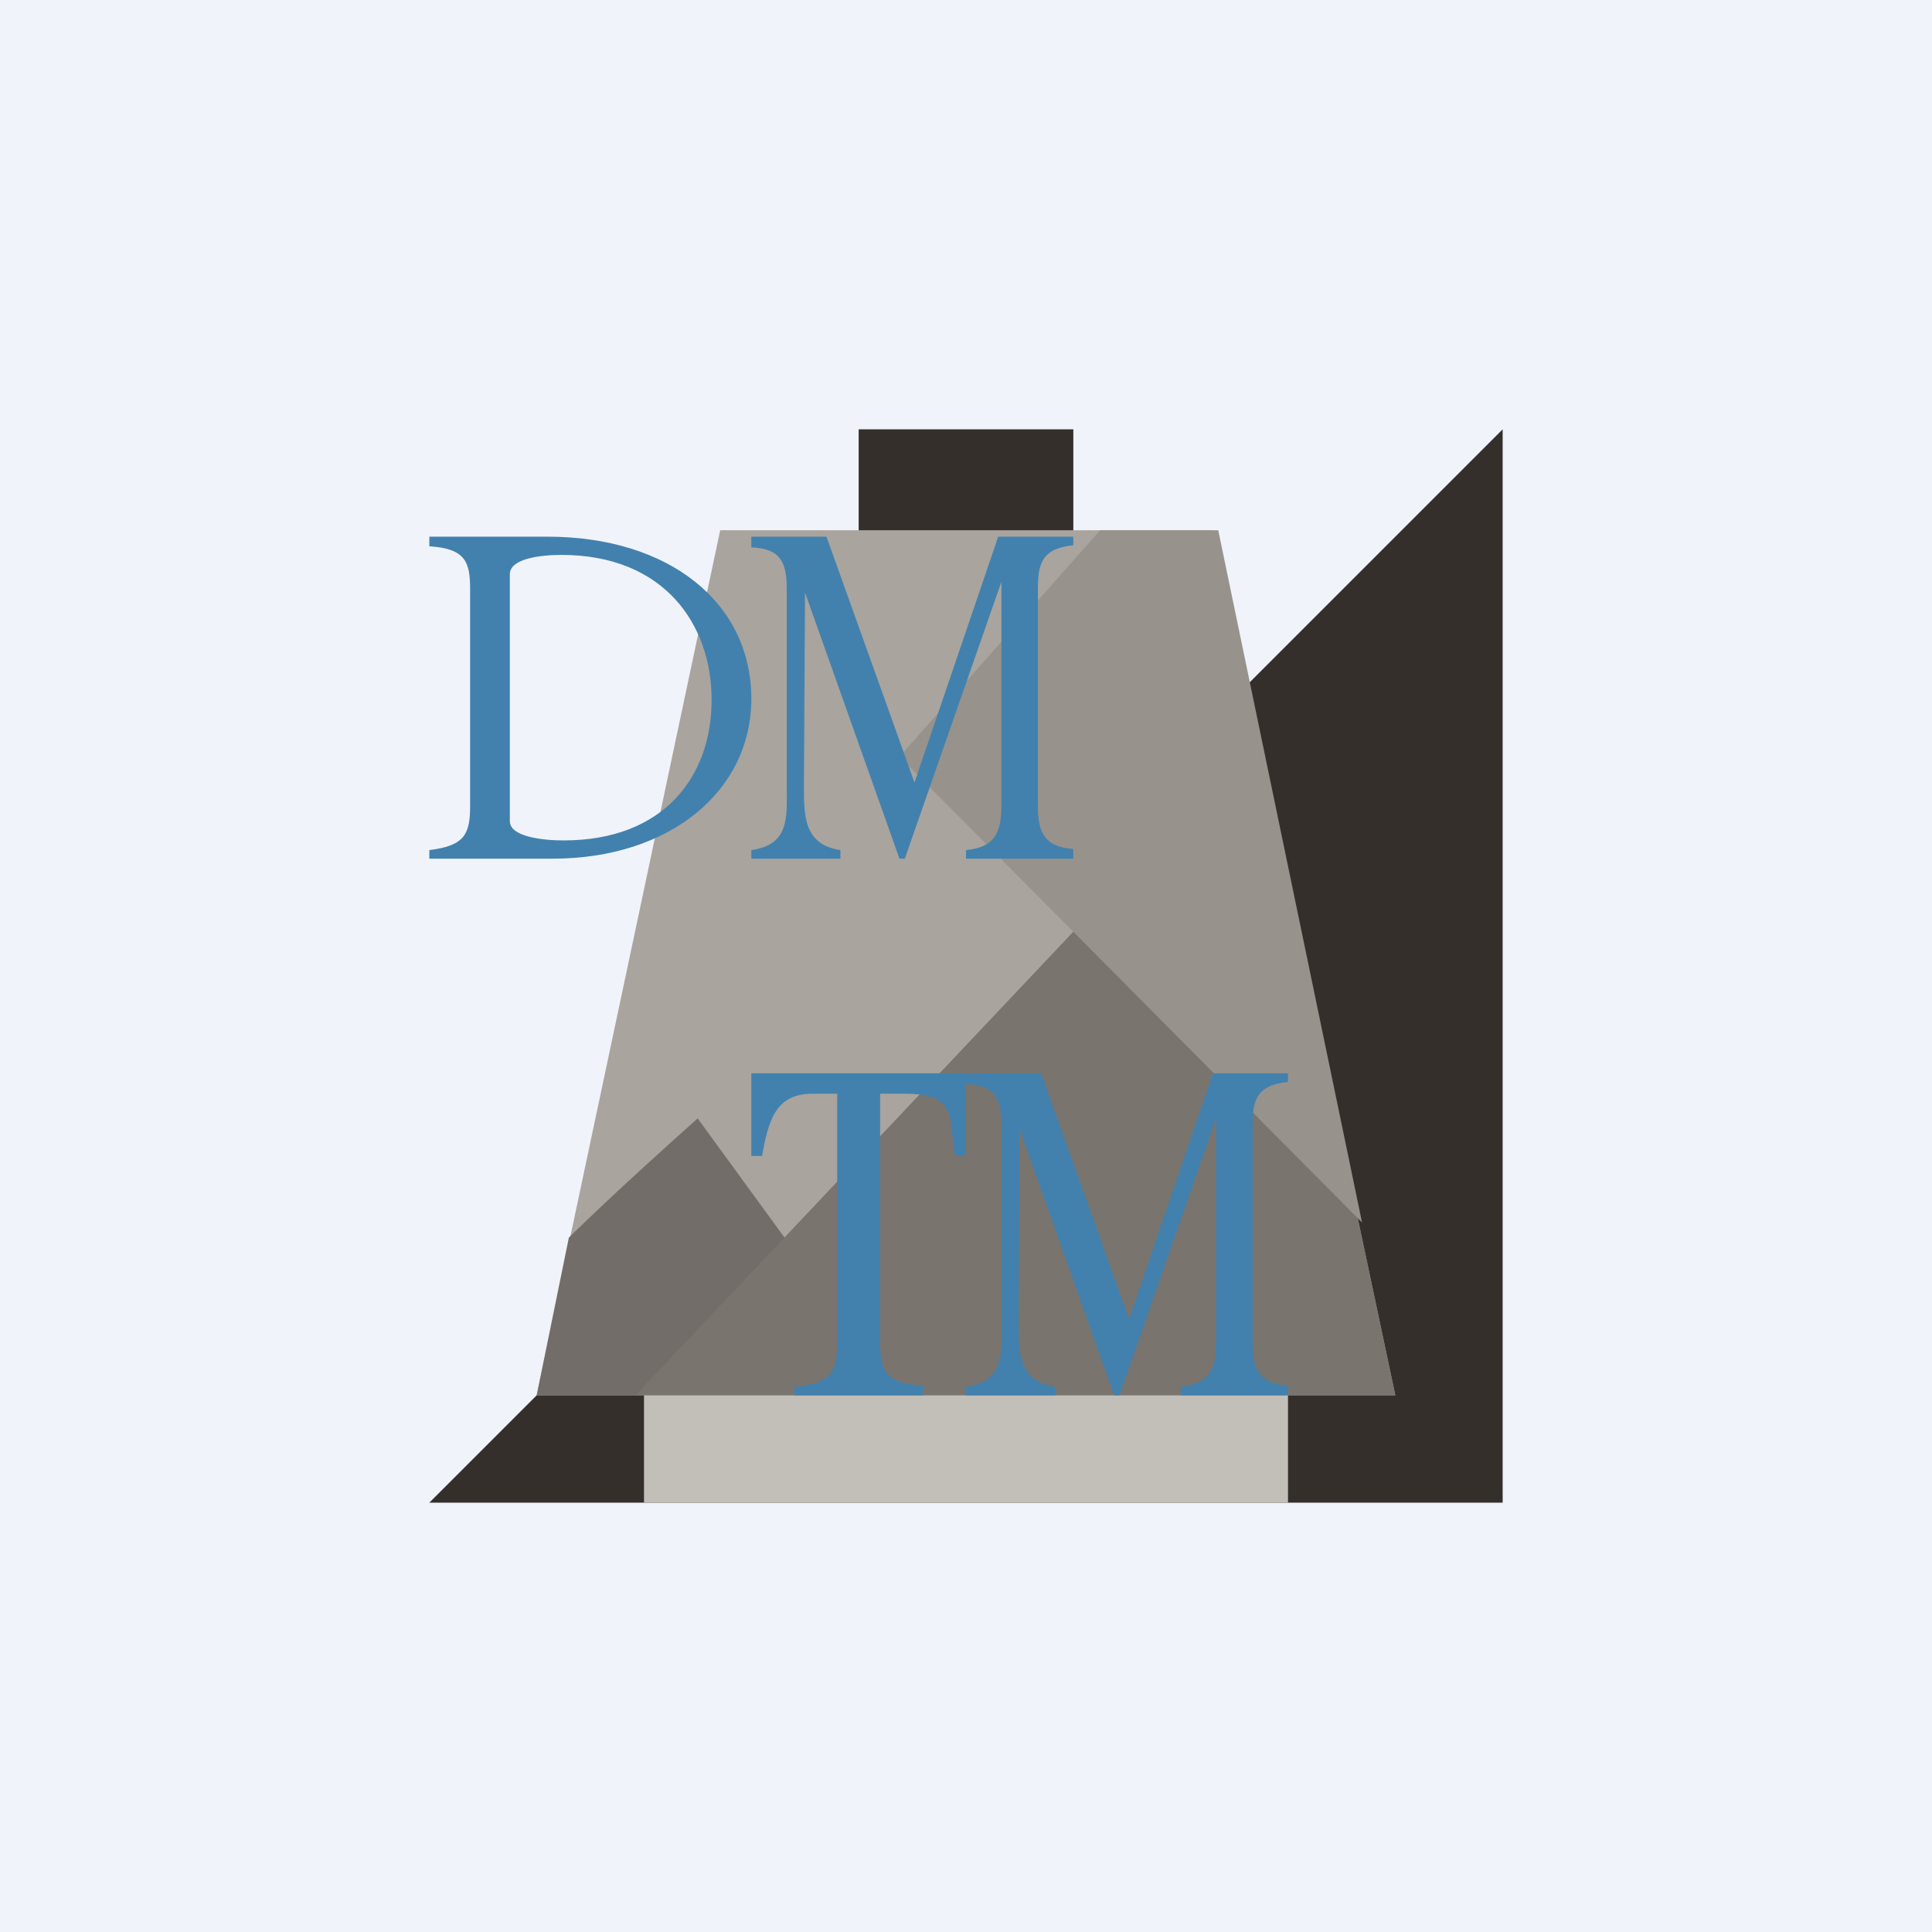 <!-- by TradingView --><svg width="18" height="18" viewBox="0 0 18 18" xmlns="http://www.w3.org/2000/svg"><path fill="#F0F3FA" d="M0 0h18v18H0z"/><path d="M14 4v10H4L14 4ZM8 4h2v1H8z" fill="#342F2B"/><path d="M6.71 4.94h4.58L13 13H5l1.71-8.06Z" fill="#A9A49E"/><path d="M8.38 13H5l.3-1.47c.43-.42.92-.86 1.2-1.11L8.38 13Z" fill="#726D69"/><path d="M11.7 6.87 13 13H5.92l5.79-6.13Z" fill="#79746E"/><path d="M10.25 4.94 8.38 7.05l4.31 4.34-1.34-6.45h-1.1Z" fill="#98928C"/><path fill="#C2BEB8" d="M6 13h6v1H6z"/><path d="M4.75 7.65c0 .15.32.18.5.18.94 0 1.38-.6 1.38-1.31 0-.7-.44-1.35-1.4-1.35-.18 0-.48.03-.48.18v2.3ZM4 7.92c.33-.04.38-.15.38-.41V5.49c0-.25-.04-.38-.38-.4V5h1.1C6.24 5 7 5.62 7 6.51 7 7.37 6.24 8 5.15 8H4v-.08Zm3 0c.36-.05.33-.31.33-.59V5.5c0-.24-.04-.39-.33-.4V5h.7l.82 2.29L9.3 5h.7v.08c-.3.03-.33.18-.33.41v2.02c0 .23.05.38.33.4V8H9v-.08c.31-.03.33-.21.33-.46V5.42L8.43 8h-.05L7.5 5.52l-.01 1.81c0 .27 0 .54.34.59V8H7v-.08Zm2 5c.36-.05.33-.31.33-.59V10.5c0-.24-.04-.39-.33-.4V10h.7l.82 2.29.78-2.29h.7v.08c-.3.03-.33.18-.33.41v2.02c0 .23.05.38.33.4V13h-1v-.08c.31-.03.33-.21.33-.46v-2.04l-.9 2.58h-.05l-.88-2.48-.01 1.81c0 .27 0 .54.34.59V13H9v-.08ZM7 10h2v.77h-.1c-.07-.34.04-.58-.47-.58H8.2v2.32c0 .26.05.38.4.4V13H7.4v-.08c.4-.03.4-.2.4-.46v-2.27h-.23c-.34 0-.41.24-.47.58H7V10Z" fill="#4281AE"/></svg>